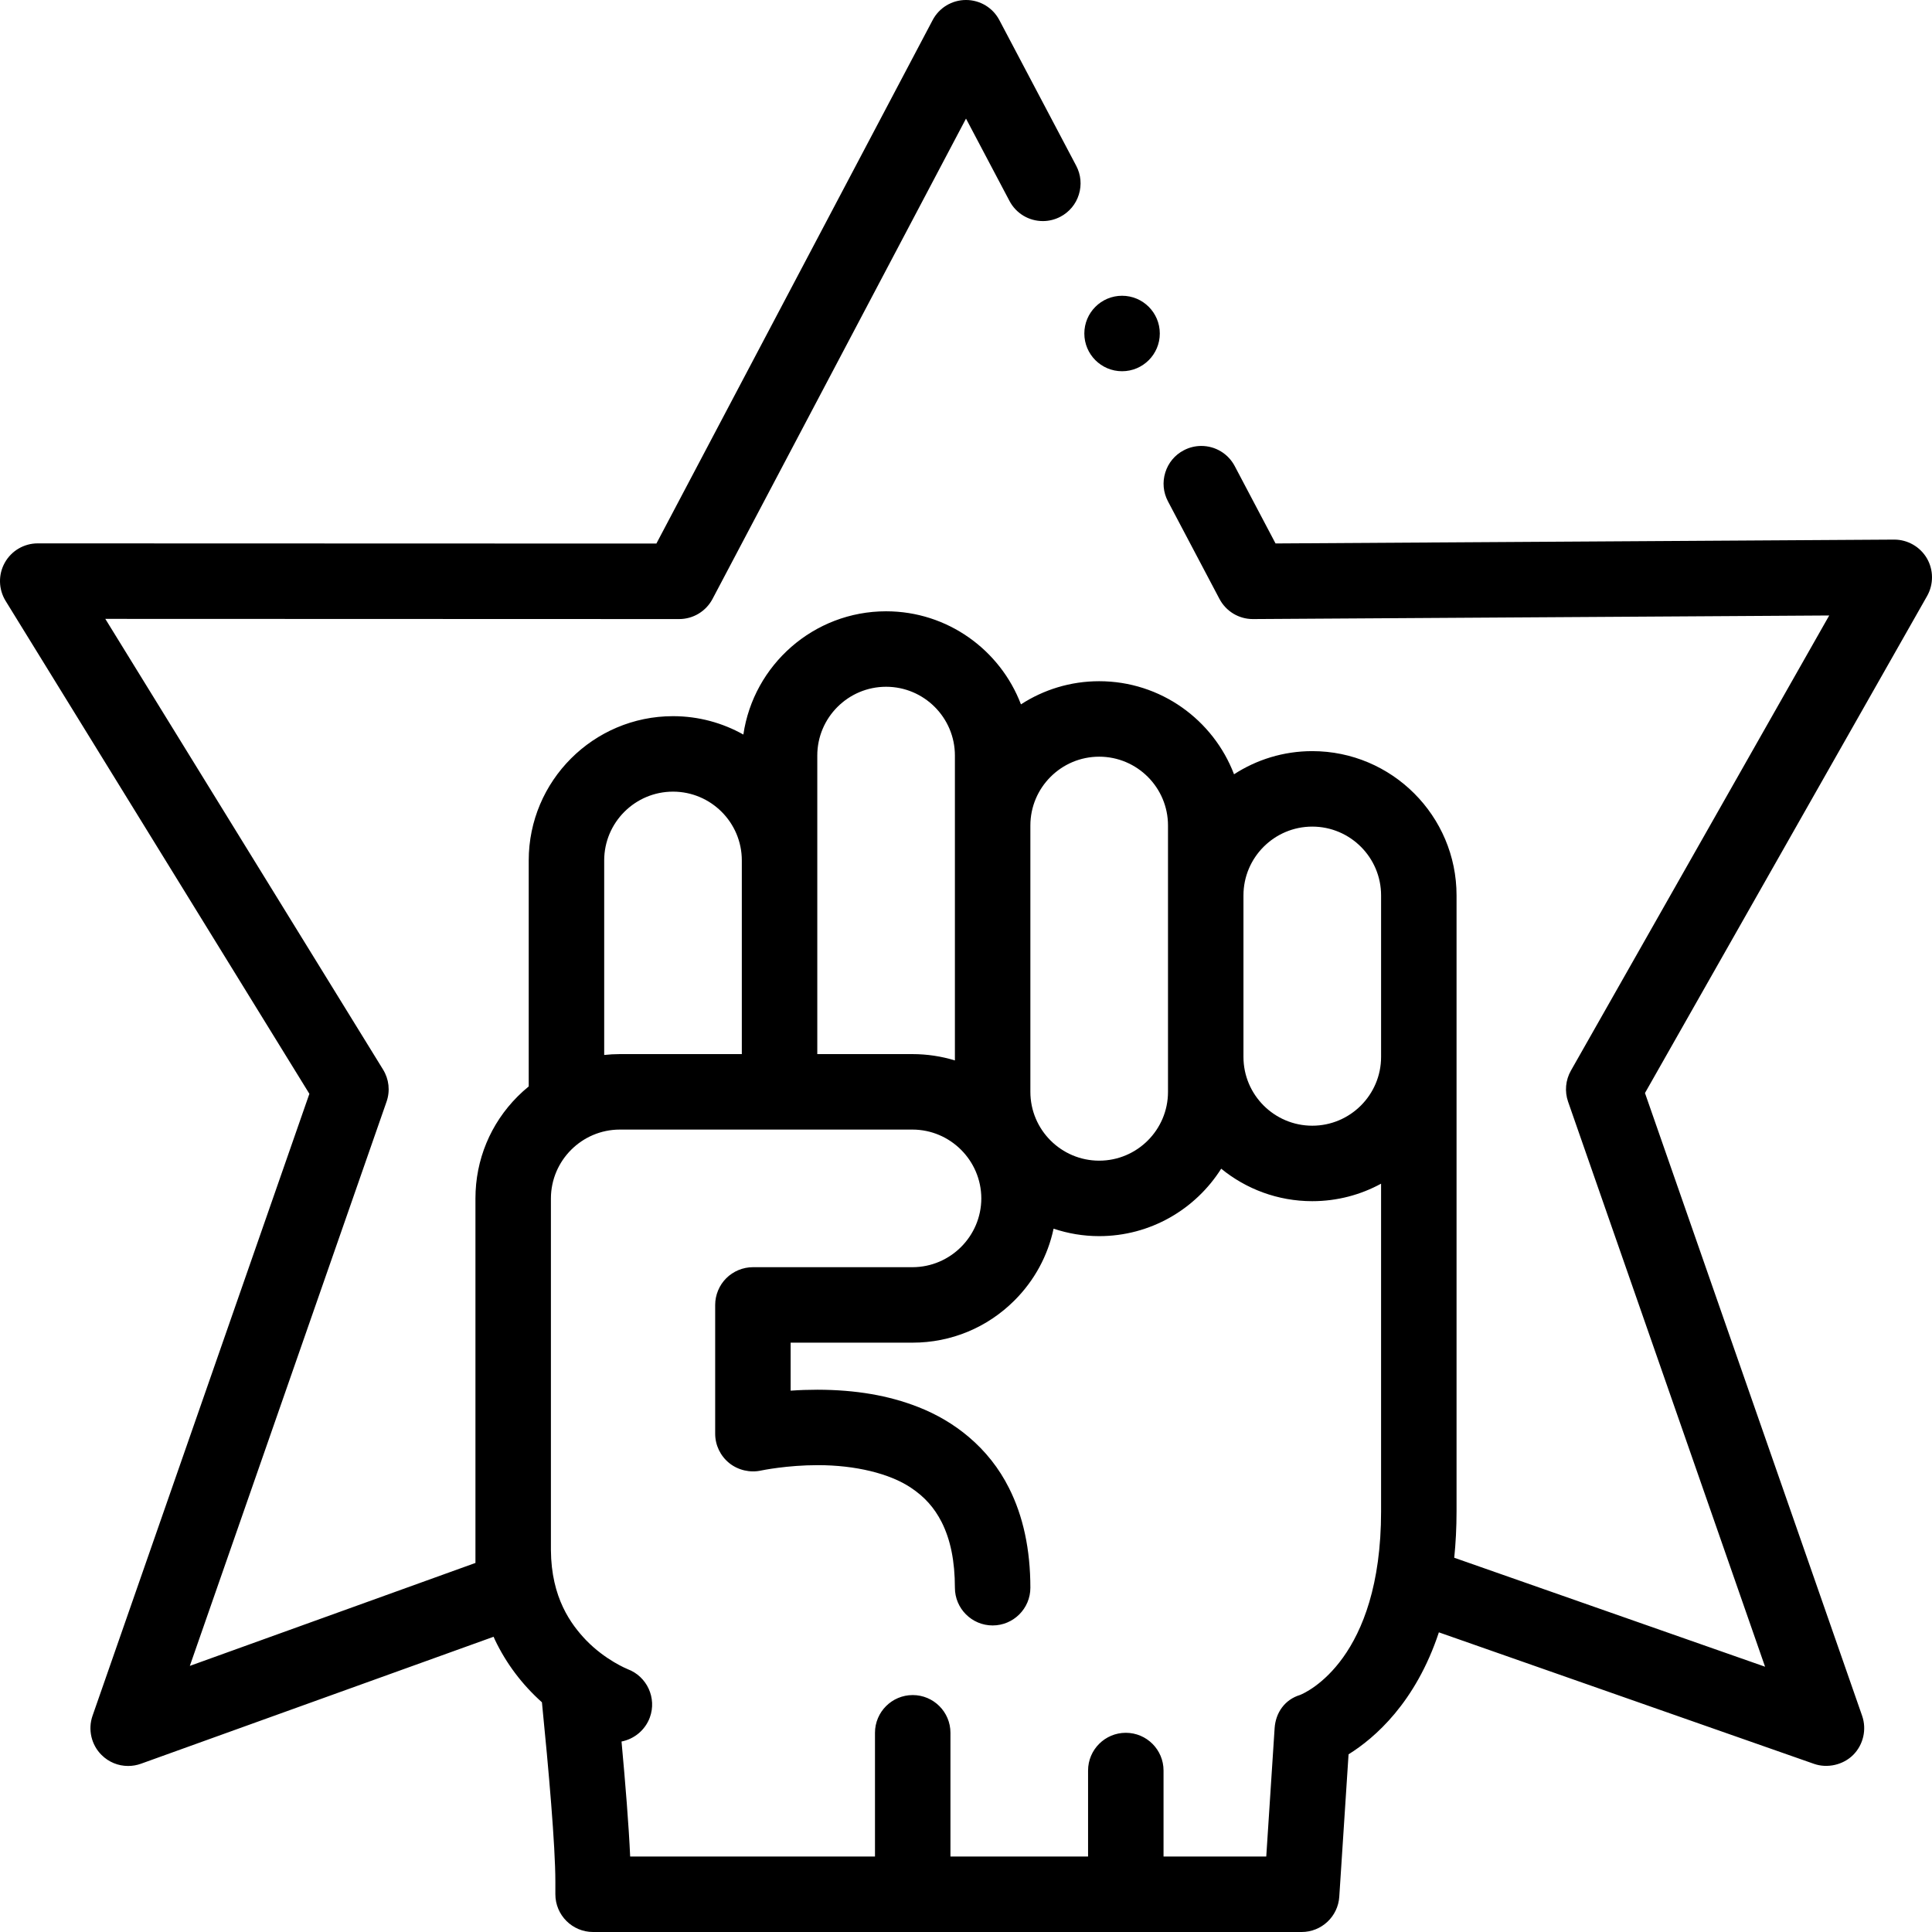 <svg id="Layer_1" enable-background="new 0 0 512 512" height="512" viewBox="0 0 512 512" width="512" xmlns="http://www.w3.org/2000/svg"><g><path d="m510.633 147.94c-1.79-3.05-5.1-4.94-8.63-4.94l-163.971 1.02-10.82-20.51c-1.74-3.29-5.13-5.33-8.851-5.33-1.619 0-3.23.4-4.659 1.16-2.37 1.24-4.101 3.33-4.891 5.89-.79 2.54-.54 5.25.7 7.61l13.66 25.88c1.74 3.29 5.13 5.34 8.85 5.34l152.742-.95-68.461 120.63c-1.42 2.51-1.69 5.51-.74 8.229l52.201 149.73-82.373-28.878c.39-3.851.612-7.942.612-12.322v-163.205c0-21.083-17.152-38.235-38.236-38.235-7.639 0-14.755 2.26-20.733 6.134-5.488-14.401-19.434-24.664-35.738-24.664-7.638 0-14.755 2.26-20.733 6.134-5.487-14.401-19.433-24.663-35.737-24.663-19.191 0-35.12 14.214-37.826 32.666-5.52-3.097-11.878-4.872-18.646-4.872-21.083 0-38.236 17.152-38.236 38.235v59.887c-1.009.823-1.984 1.7-2.918 2.634-7.22 7.22-11.2 16.82-11.2 27.04v96.606l-75.691 27.284 52.13-149.51c1-2.86.66-5.97-.93-8.54l-73.599-119.42 152.072.05c3.72 0 7.11-2.05 8.85-5.34l67.171-127.29 11.52 21.82c1.73 3.29 5.12 5.34 8.851 5.34 1.609 0 3.22-.4 4.66-1.16 2.359-1.25 4.1-3.34 4.88-5.89.79-2.55.54-5.26-.71-7.62l-20.362-38.59c-1.73-3.29-5.12-5.33-8.84-5.33s-7.11 2.04-8.84 5.33l-73.211 138.72-163.951-.05c-3.62 0-6.97 1.96-8.73 5.12-1.77 3.16-1.68 7.04.22 10.13l80.501 130.62-57.47 164.84c-1.26 3.62-.32 7.7 2.41 10.39 1.88 1.87 4.38 2.9 7.03 2.9 1.16 0 2.3-.2 3.39-.59l93.459-33.65c.121.265.227.536.352.799 2.994 6.289 7.18 11.838 12.458 16.566 1.769 17.722 3.559 38.013 3.559 47.563v3.312c0 5.522 4.477 10 10 10h187.767c5.271 0 9.637-4.091 9.979-9.351l2.458-37.736c6.942-4.323 17.779-13.712 23.935-32.326l99.418 34.853c3.54 1.24 7.721.28 10.37-2.359 2.7-2.7 3.63-6.771 2.38-10.37l-57.55-165.05 74.771-131.72c1.748-3.101 1.727-6.931-.073-10.001zm-237.573 70.825c0-10.055 8.181-18.235 18.236-18.235s18.236 8.18 18.236 18.235v70.588c0 10.055-8.181 18.235-18.236 18.235s-18.236-8.181-18.236-18.235zm-56.471-18.53c0-10.055 8.18-18.235 18.236-18.235 10.055 0 18.235 8.18 18.235 18.235v80.789c-3.592-1.099-7.366-1.672-11.229-1.675h-25.241v-79.114zm-56.471 27.794c0-10.055 8.18-18.235 18.236-18.235 10.055 0 18.236 8.18 18.236 18.235v51.32h-32.35c-1.387.001-2.762.082-4.122.228zm205.884 172.471c0 39.153-19.735 47.981-21.487 48.688-3.985 1.202-6.457 4.646-6.728 8.811l-2.214 34.001h-27.222v-22.79c0-5.521-4.48-10-10-10-5.51 0-10 4.479-10 10v22.79h-36.47v-32.79c0-5.521-4.48-10-10-10-5.51 0-10 4.479-10 10v32.79h-64.879c-.365-8.208-1.259-19.316-2.289-30.48 3.383-.66 6.271-3.045 7.497-6.36 1.9-5.16-.75-10.92-5.91-12.83 0 0 0 0-.01-.011-.06-.02-5.84-2.35-10.98-7.659-3.96-4.16-9.231-11.16-9.31-23.9v-93.17c.02-10.04 8.2-18.22 18.24-18.24h77.591c10.03.021 18.211 8.2 18.23 18.24-.02 10.03-8.2 18.21-18.23 18.229h-42.3c-2.63 0-5.21 1.07-7.07 2.931-1.86 1.859-2.93 4.439-2.93 7.069v34.12c0 3.051 1.37 5.9 3.75 7.811 2.34 1.87 5.51 2.6 8.44 1.95.18-.04 6.867-1.42 15.027-1.42 9.84 0 19.004 2.18 24.663 5.989 3.6 2.391 6.18 5.271 8.12 9.07 2.37 4.68 3.52 10.38 3.53 17.43 0 5.511 4.49 9.99 10 9.99s10-4.479 10-9.99c0-10.12-1.91-19.029-5.69-26.479-2.601-5.181-6.19-9.721-10.66-13.5-3.93-3.33-8.46-6-13.44-7.94-7.8-3.05-16.51-4.54-26.631-4.56-2.34 0-4.73.08-7.11.25v-12.721h32.3c10.211 0 19.81-3.979 27.03-11.199 5.29-5.29 8.832-11.86 10.352-19.009 3.801 1.273 7.859 1.977 12.082 1.977 13.601 0 25.557-7.144 32.337-17.87 6.587 5.375 14.989 8.606 24.134 8.606 6.599 0 12.812-1.681 18.236-4.636v86.812zm0-120.412c0 10.055-8.181 18.235-18.236 18.235s-18.236-8.181-18.236-18.235v-42.794c0-10.055 8.181-18.235 18.236-18.235s18.236 8.18 18.236 18.235z"/><circle cx="297.359" cy="88.38" r="10"/></g></svg>
